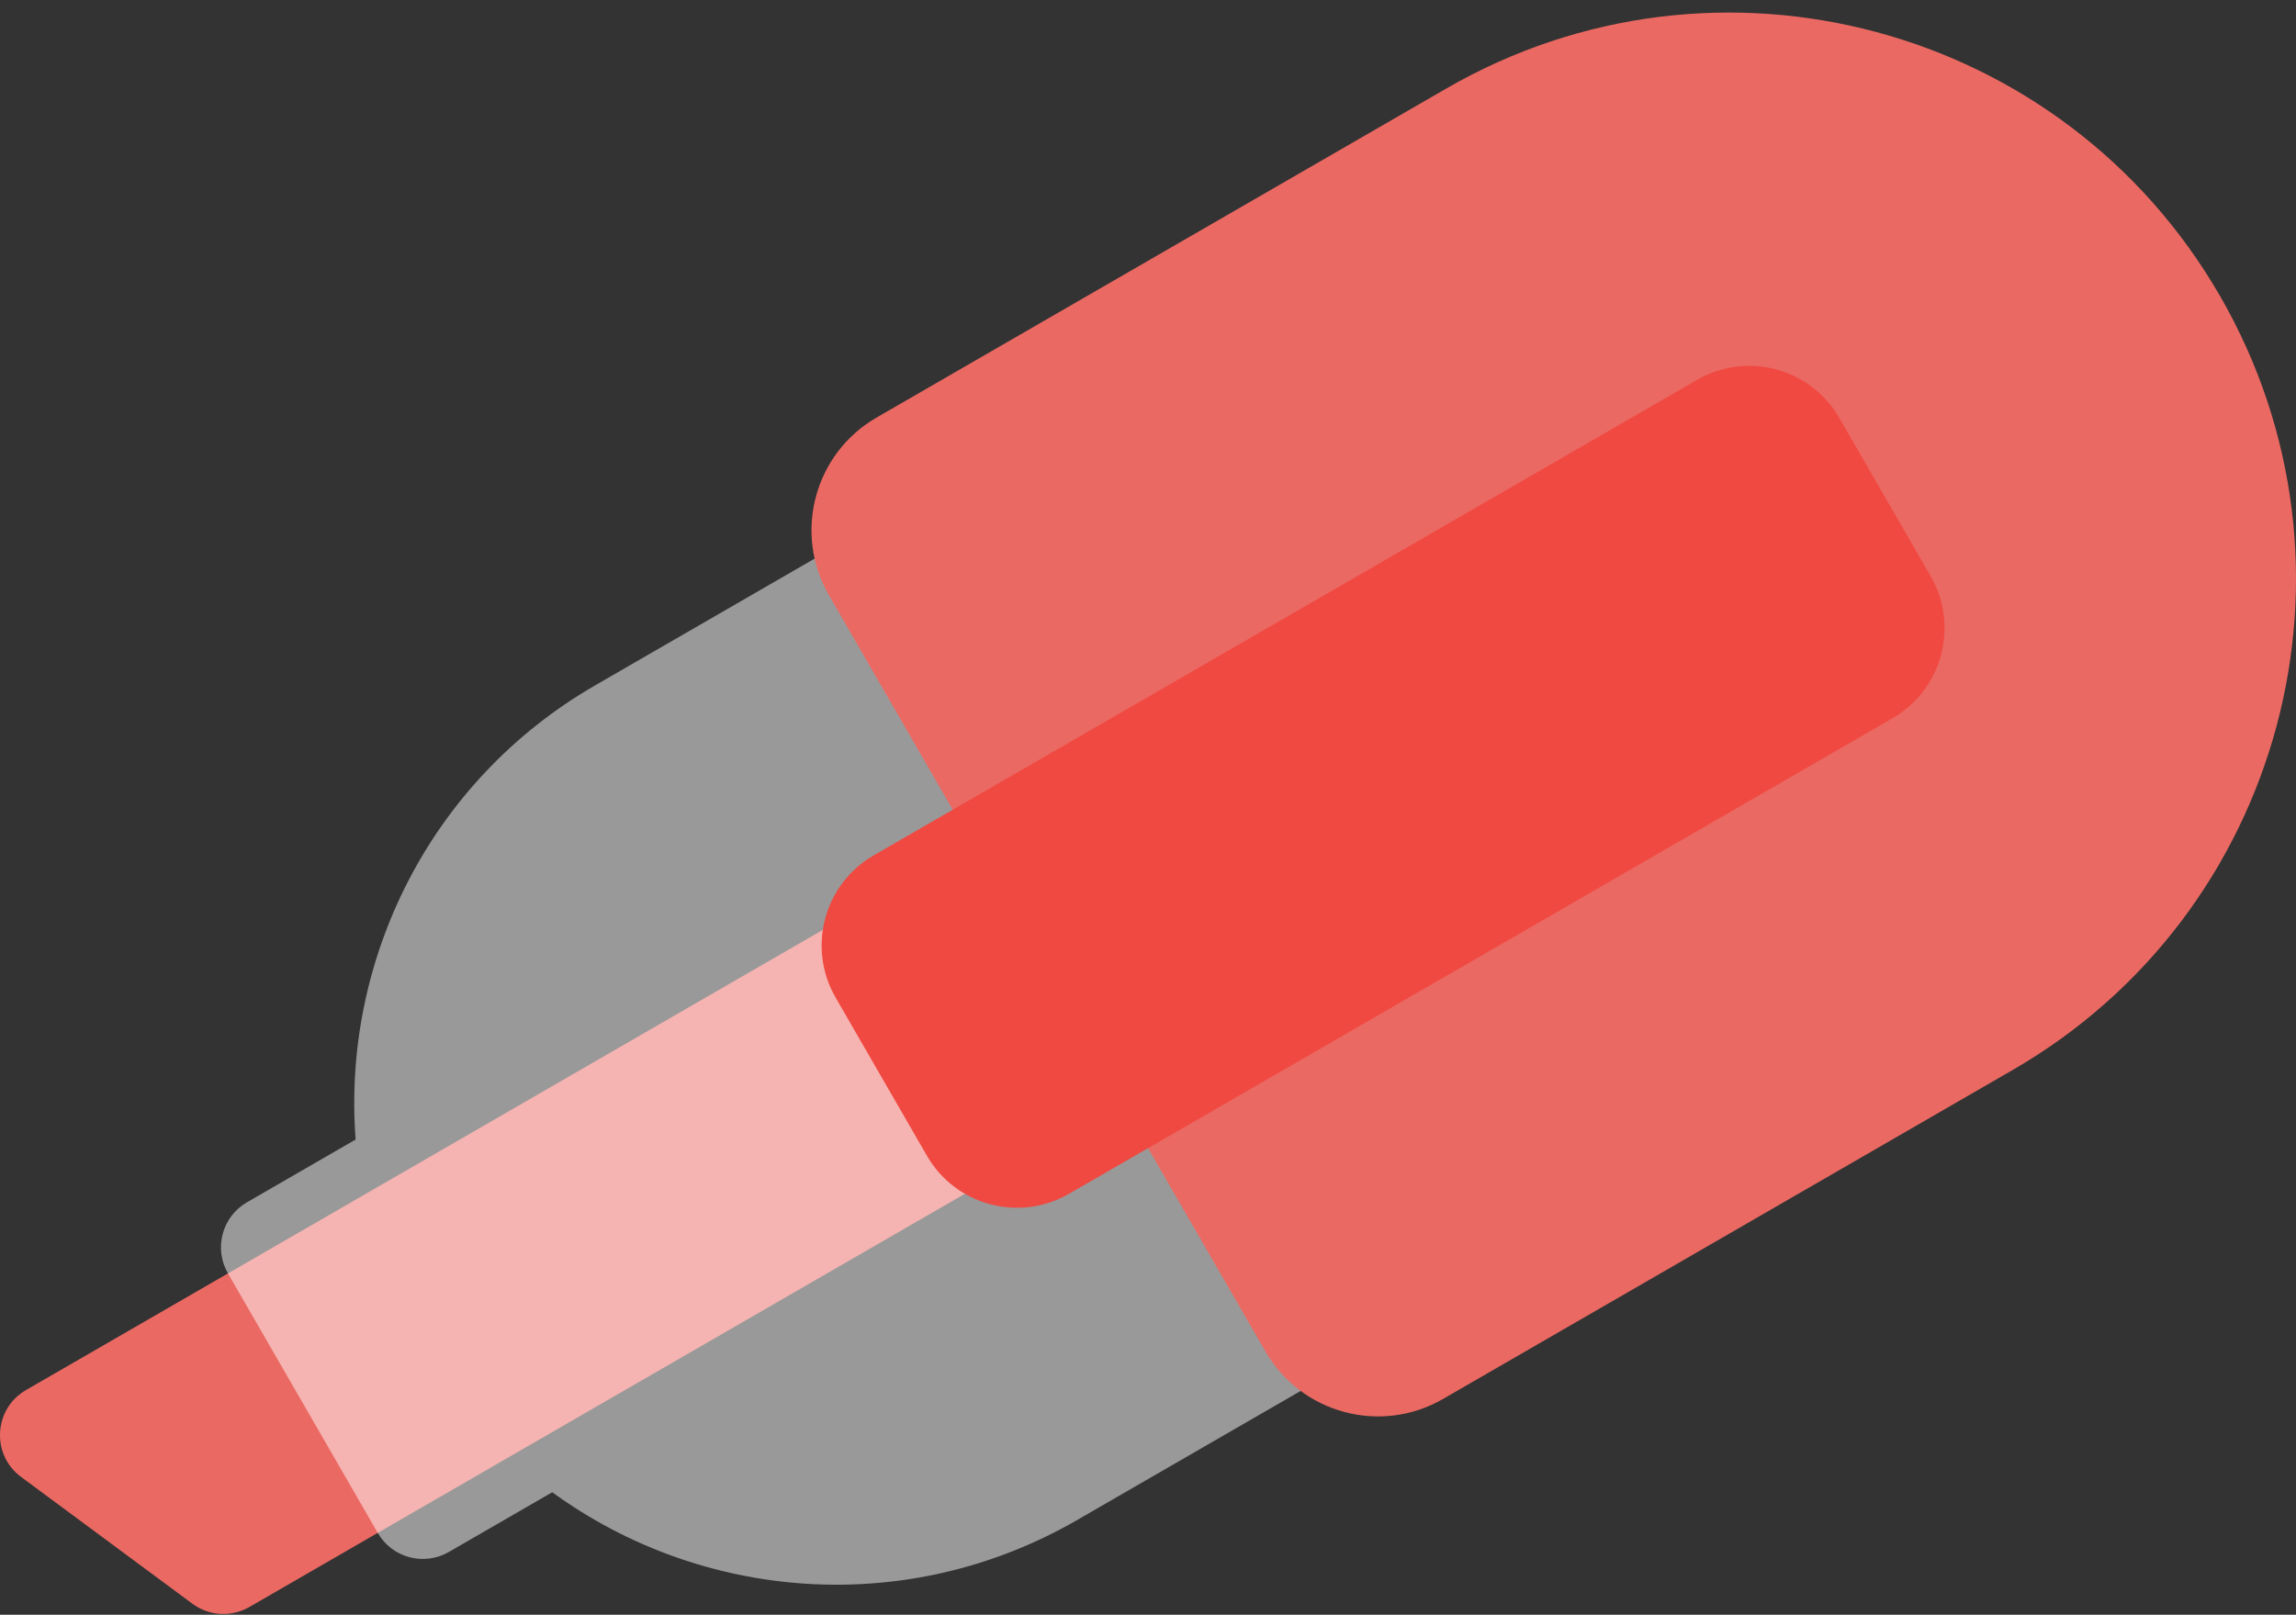 <svg width="172" height="121" viewBox="0 0 172 121" fill="none" xmlns="http://www.w3.org/2000/svg">
<rect x="0" y="0" width="172" height="121" fill="#333333" stroke="none"/>
<path d="M1.948 104.163C-0.482 105.567 -0.677 109.002 1.578 110.672L14.416 120.177C15.663 121.1 17.338 121.195 18.681 120.419L82.365 83.63L71.147 64.189L1.948 104.163Z" fill="#EB6963"/>
<path opacity="0.5" fill-rule="evenodd" clip-rule="evenodd" d="M26.641 85.39C25.623 71.976 32.169 58.528 44.591 51.353L101.194 18.654L137.288 81.207L80.685 113.905C67.933 121.271 52.555 119.967 41.371 111.82L33.621 116.297C31.758 117.373 29.375 116.734 28.3 114.87L17.075 95.417C15.999 93.553 16.637 91.169 18.501 90.093L26.641 85.39Z" fill="white"/>
<path d="M150.775 80.178C171.072 68.453 178.026 42.486 166.308 22.178C154.59 1.87 128.637 -5.088 108.34 6.637L65.663 31.291C61.005 33.981 59.409 39.941 62.098 44.602L94.794 101.265C97.483 105.926 103.44 107.522 108.098 104.832L150.775 80.178Z" fill="#EB6963"/>
<path d="M65.448 64.099C61.722 66.252 60.445 71.02 62.596 74.748L69.438 86.605C71.59 90.333 76.355 91.611 80.081 89.458L141.776 53.819C145.502 51.666 146.779 46.898 144.627 43.17L137.786 31.313C135.634 27.585 130.869 26.307 127.143 28.46L65.448 64.099Z" fill="#F04941"/>
</svg>
